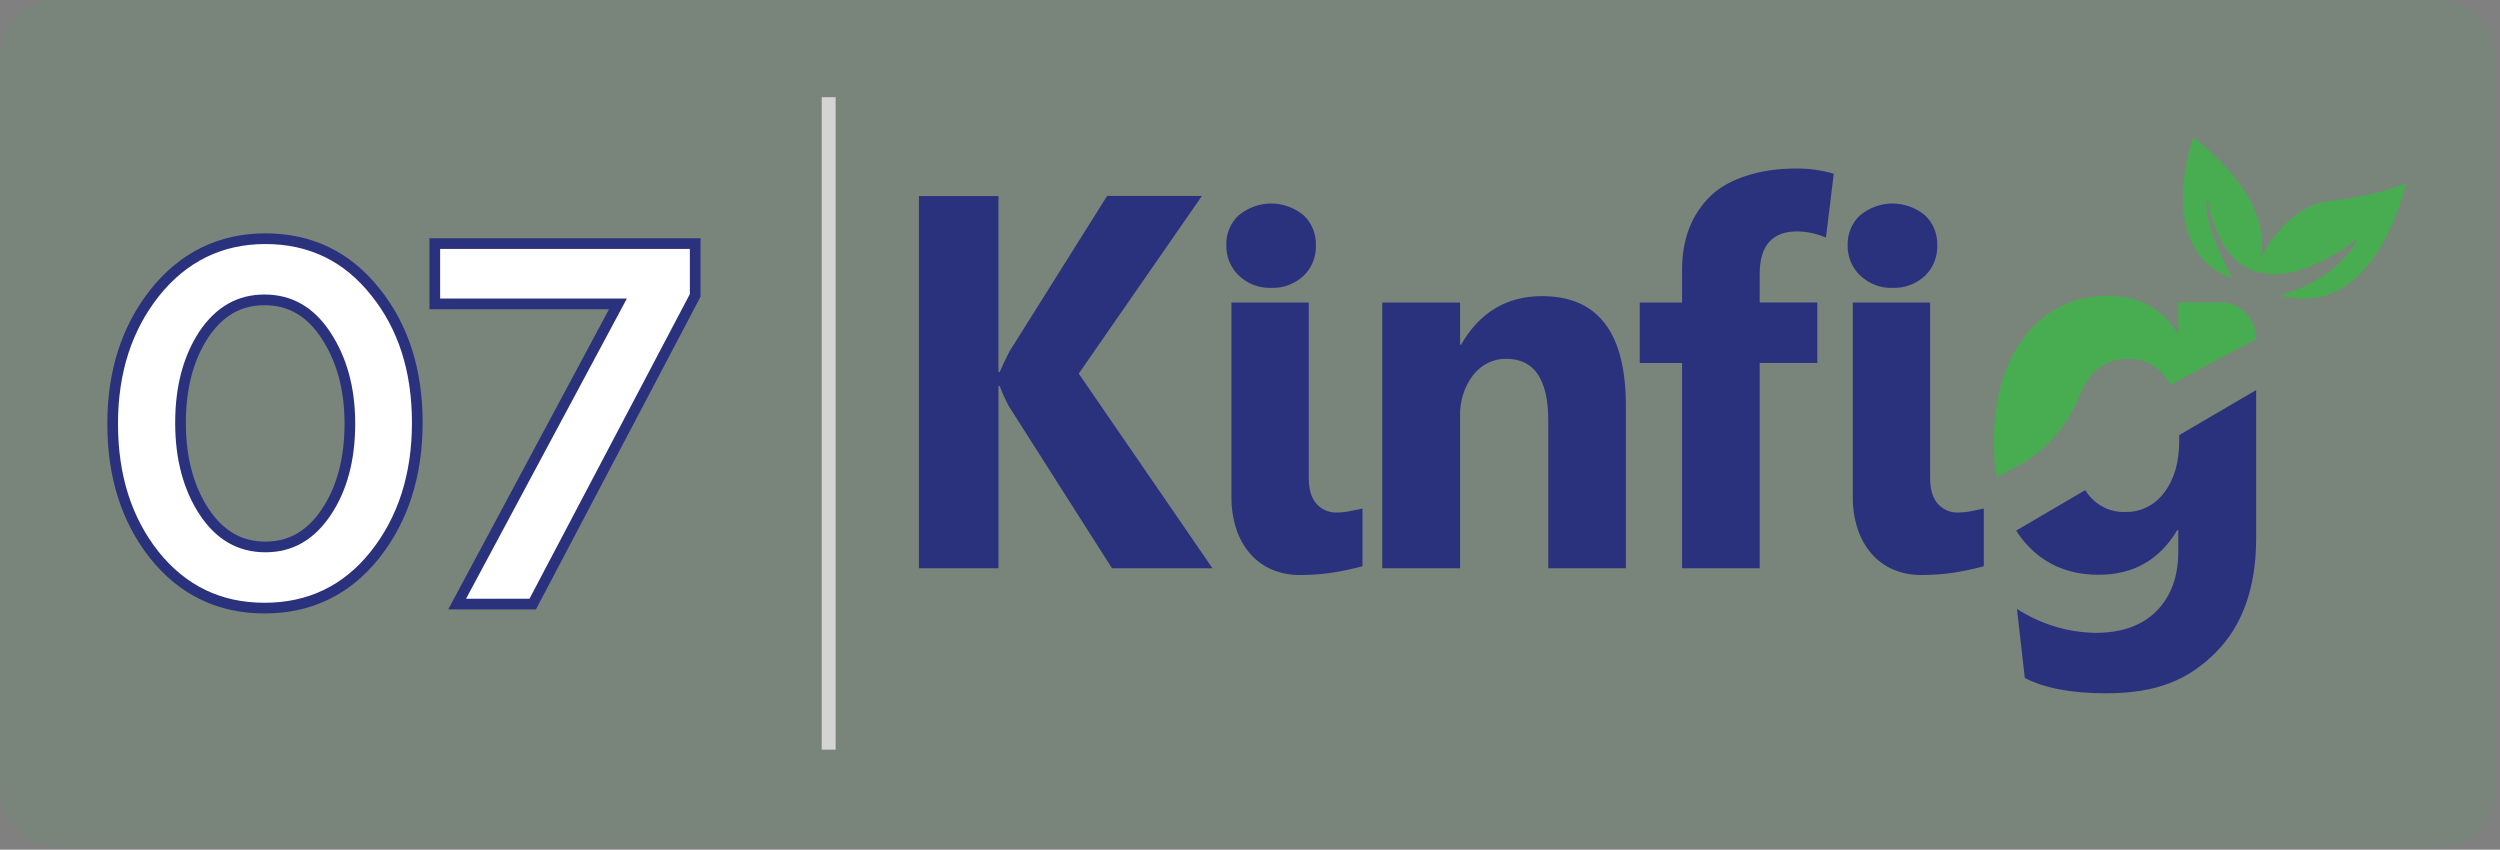 <svg width="306" height="104" viewBox="0 0 306 104" fill="none" xmlns="http://www.w3.org/2000/svg">
<rect x="0" y="0" width="306" height="104" fill="#808080" stroke="none"/>
<rect width="305.519" height="103.649" rx="6.797" fill="#48AD50" fill-opacity="0.12"/>
<path d="M18.906 67.951L18.909 67.954C22.368 72.263 26.874 74.432 32.378 74.432C37.879 74.432 42.443 72.264 45.904 67.896C49.344 63.553 51.075 58.154 51.075 51.742C51.075 45.39 49.401 40.043 45.957 35.751C42.498 31.386 37.99 29.217 32.487 29.217C26.977 29.217 22.473 31.445 18.964 35.804L18.964 35.804L18.961 35.808C15.521 40.149 13.789 45.493 13.789 51.852C13.789 58.26 15.464 63.605 18.906 67.951ZM53.873 29.819H53.219V30.472V36.542V37.196H53.873H75.637L56.468 72.977L55.952 73.94H57.044H64.809H65.203L65.387 73.591L85.017 36.299L85.092 36.157V35.995V30.472V29.819H84.439H53.873ZM42.824 51.852C42.824 56.185 41.861 59.822 39.928 62.696C38.009 65.549 35.576 66.946 32.487 66.946C29.396 66.946 26.911 65.546 24.995 62.646C23.058 59.714 22.096 56.075 22.096 51.742C22.096 47.413 23.057 43.827 24.939 40.95C26.858 38.099 29.29 36.703 32.378 36.703C35.469 36.703 37.953 38.102 39.87 41.003C41.811 43.941 42.824 47.528 42.824 51.852Z" fill="white" stroke="#2A327E" stroke-width="1.308"/>
<path d="M101.43 11.894L101.43 91.755" stroke="#D4D4D4" stroke-width="1.699"/>
<g clip-path="url(#clip0_2245_28344)">
<path d="M148.409 69.557H136.107L123.51 49.766C123.071 48.959 122.689 48.12 122.365 47.255H122.214V69.557H112.475V24.002H122.21V45.539H122.361C122.605 44.946 123.007 44.099 123.567 42.999L135.508 23.985H147.113L132.039 45.73L148.409 69.557Z" fill="#2A327E"/>
<path d="M155.581 35.233C154.128 35.293 152.711 34.752 151.632 33.724C151.139 33.259 150.747 32.688 150.481 32.049C150.216 31.41 150.084 30.718 150.094 30.021C150.075 29.325 150.203 28.633 150.469 27.995C150.735 27.358 151.132 26.791 151.632 26.335C152.765 25.411 154.157 24.909 155.589 24.909C157.022 24.909 158.414 25.411 159.546 26.335C160.042 26.794 160.435 27.362 160.698 27.999C160.961 28.636 161.087 29.327 161.068 30.021C161.087 30.725 160.961 31.425 160.699 32.073C160.436 32.721 160.043 33.3 159.546 33.772C158.451 34.776 157.031 35.298 155.581 35.233ZM160.194 58.533C160.194 59.91 160.506 60.953 161.129 61.661C161.448 62.019 161.837 62.299 162.269 62.483C162.701 62.668 163.165 62.751 163.63 62.729C164.156 62.727 164.681 62.674 165.197 62.569L166.768 62.249V69.306C165.57 69.632 164.357 69.891 163.134 70.084C161.812 70.286 160.477 70.385 159.14 70.382C157.959 70.399 156.786 70.173 155.688 69.716C154.678 69.291 153.772 68.634 153.034 67.793C152.276 66.918 151.695 65.889 151.328 64.768C150.911 63.481 150.707 62.127 150.726 60.767V37.026H160.194V58.533Z" fill="#2A327E"/>
<path d="M199.003 69.556H189.506V51.481C189.506 46.442 187.797 43.921 184.38 43.919C183.601 43.902 182.829 44.074 182.124 44.421C181.418 44.767 180.797 45.28 180.308 45.919C179.212 47.356 178.645 49.163 178.713 51.005V69.556H169.187V37.026H178.713V42.19H178.832C181.104 38.232 184.41 36.251 188.751 36.248C195.586 36.248 199.003 40.714 199.003 49.644V69.556Z" fill="#2A327E"/>
<path d="M223.496 29.084C222.377 28.598 221.18 28.34 219.969 28.323C216.91 28.323 215.382 30.071 215.385 33.565V37.022H222.438V44.424H215.385V69.552H205.888V44.429H200.705V37.026H205.888V32.99C205.888 29.288 207.033 26.302 209.324 24.032C211.616 21.768 215.688 20.632 219.625 20.632C221.255 20.59 222.881 20.804 224.452 21.267L223.496 29.084Z" fill="#2A327E"/>
<path d="M231.636 35.233C230.183 35.293 228.766 34.752 227.687 33.724C227.194 33.259 226.802 32.688 226.536 32.049C226.271 31.41 226.139 30.718 226.149 30.021C226.13 29.325 226.258 28.633 226.524 27.995C226.79 27.358 227.187 26.791 227.687 26.335C228.82 25.411 230.212 24.909 231.644 24.909C233.077 24.909 234.469 25.411 235.601 26.335C236.097 26.794 236.49 27.362 236.753 27.999C237.016 28.636 237.142 29.327 237.123 30.021C237.142 30.725 237.017 31.425 236.754 32.073C236.491 32.721 236.098 33.3 235.601 33.772C234.506 34.776 233.087 35.298 231.636 35.233ZM236.249 58.533C236.249 59.91 236.561 60.953 237.184 61.661C237.503 62.019 237.892 62.3 238.324 62.484C238.756 62.668 239.22 62.752 239.686 62.729C240.211 62.727 240.736 62.673 241.252 62.569L242.819 62.249V69.306C241.621 69.633 240.409 69.892 239.185 70.084C237.863 70.286 236.528 70.385 235.191 70.382C234.012 70.399 232.84 70.173 231.743 69.716C230.733 69.293 229.826 68.635 229.09 67.793C228.331 66.918 227.75 65.889 227.384 64.768C226.966 63.481 226.762 62.127 226.781 60.767V37.026H236.249V58.533Z" fill="#2A327E"/>
<path d="M247.165 56.921C250.563 55.042 253.212 51.947 254.637 48.192C254.87 47.602 255.167 47.042 255.522 46.524C256.081 45.69 256.829 45.016 257.697 44.563C258.566 44.111 259.528 43.894 260.496 43.932C261.355 43.903 262.208 44.084 262.991 44.458C263.773 44.833 264.463 45.392 265.007 46.092C265.253 46.403 265.475 46.734 265.671 47.082L276.149 41.512C276.149 40.321 275.7 39.179 274.901 38.337C274.102 37.495 273.018 37.022 271.888 37.022H266.623V40.803H266.504C264.634 37.752 261.821 36.227 258.065 36.227C253.863 36.227 250.476 37.847 247.903 41.088C245.331 44.329 244.044 48.702 244.044 54.208C244.042 55.614 244.153 57.017 244.377 58.404L247.165 56.921Z" fill="#48AD50"/>
<path d="M266.738 53.252V53.926C266.738 56.554 266.13 58.667 264.913 60.266C264.353 61.034 263.628 61.652 262.798 62.069C261.967 62.486 261.055 62.69 260.136 62.664C259.228 62.701 258.326 62.504 257.507 62.092C256.687 61.679 255.976 61.063 255.432 60.296C255.363 60.201 255.301 60.093 255.231 59.993L246.776 64.946C247.006 65.296 247.243 65.641 247.502 65.97C249.814 68.891 252.941 70.352 256.88 70.352C261.12 70.352 264.325 68.531 266.496 64.889H266.623V67.482C266.623 70.553 265.74 72.983 263.974 74.772C262.208 76.561 259.715 77.457 256.494 77.46C253.098 77.412 249.777 76.401 246.878 74.534L247.834 82.987C250.267 84.234 253.562 84.859 257.721 84.862C264.011 84.862 267.861 83.203 271.179 79.888C274.496 76.574 276.153 71.898 276.153 65.862V47.743L266.738 53.252Z" fill="#2A327E"/>
<path d="M273.184 34.006C273.184 34.006 263.904 31.871 268.427 16.825C268.427 16.825 278.539 23.972 276.629 31.746C276.629 31.746 279.601 25.225 285.195 24.598C288.358 24.28 291.473 23.565 294.475 22.468C294.475 22.468 290.907 39.394 279.007 36.136C279.007 36.136 285.978 34.576 288.648 29.114C288.648 29.114 273.537 41.78 270.195 24.361C270.199 24.348 269.128 26.107 273.184 34.006Z" fill="#48AD50"/>
</g>
<defs>
<clipPath id="clip0_2245_28344">
<rect width="182" height="70" fill="white" transform="translate(112.475 16.825)"/>
</clipPath>
</defs>
</svg>
